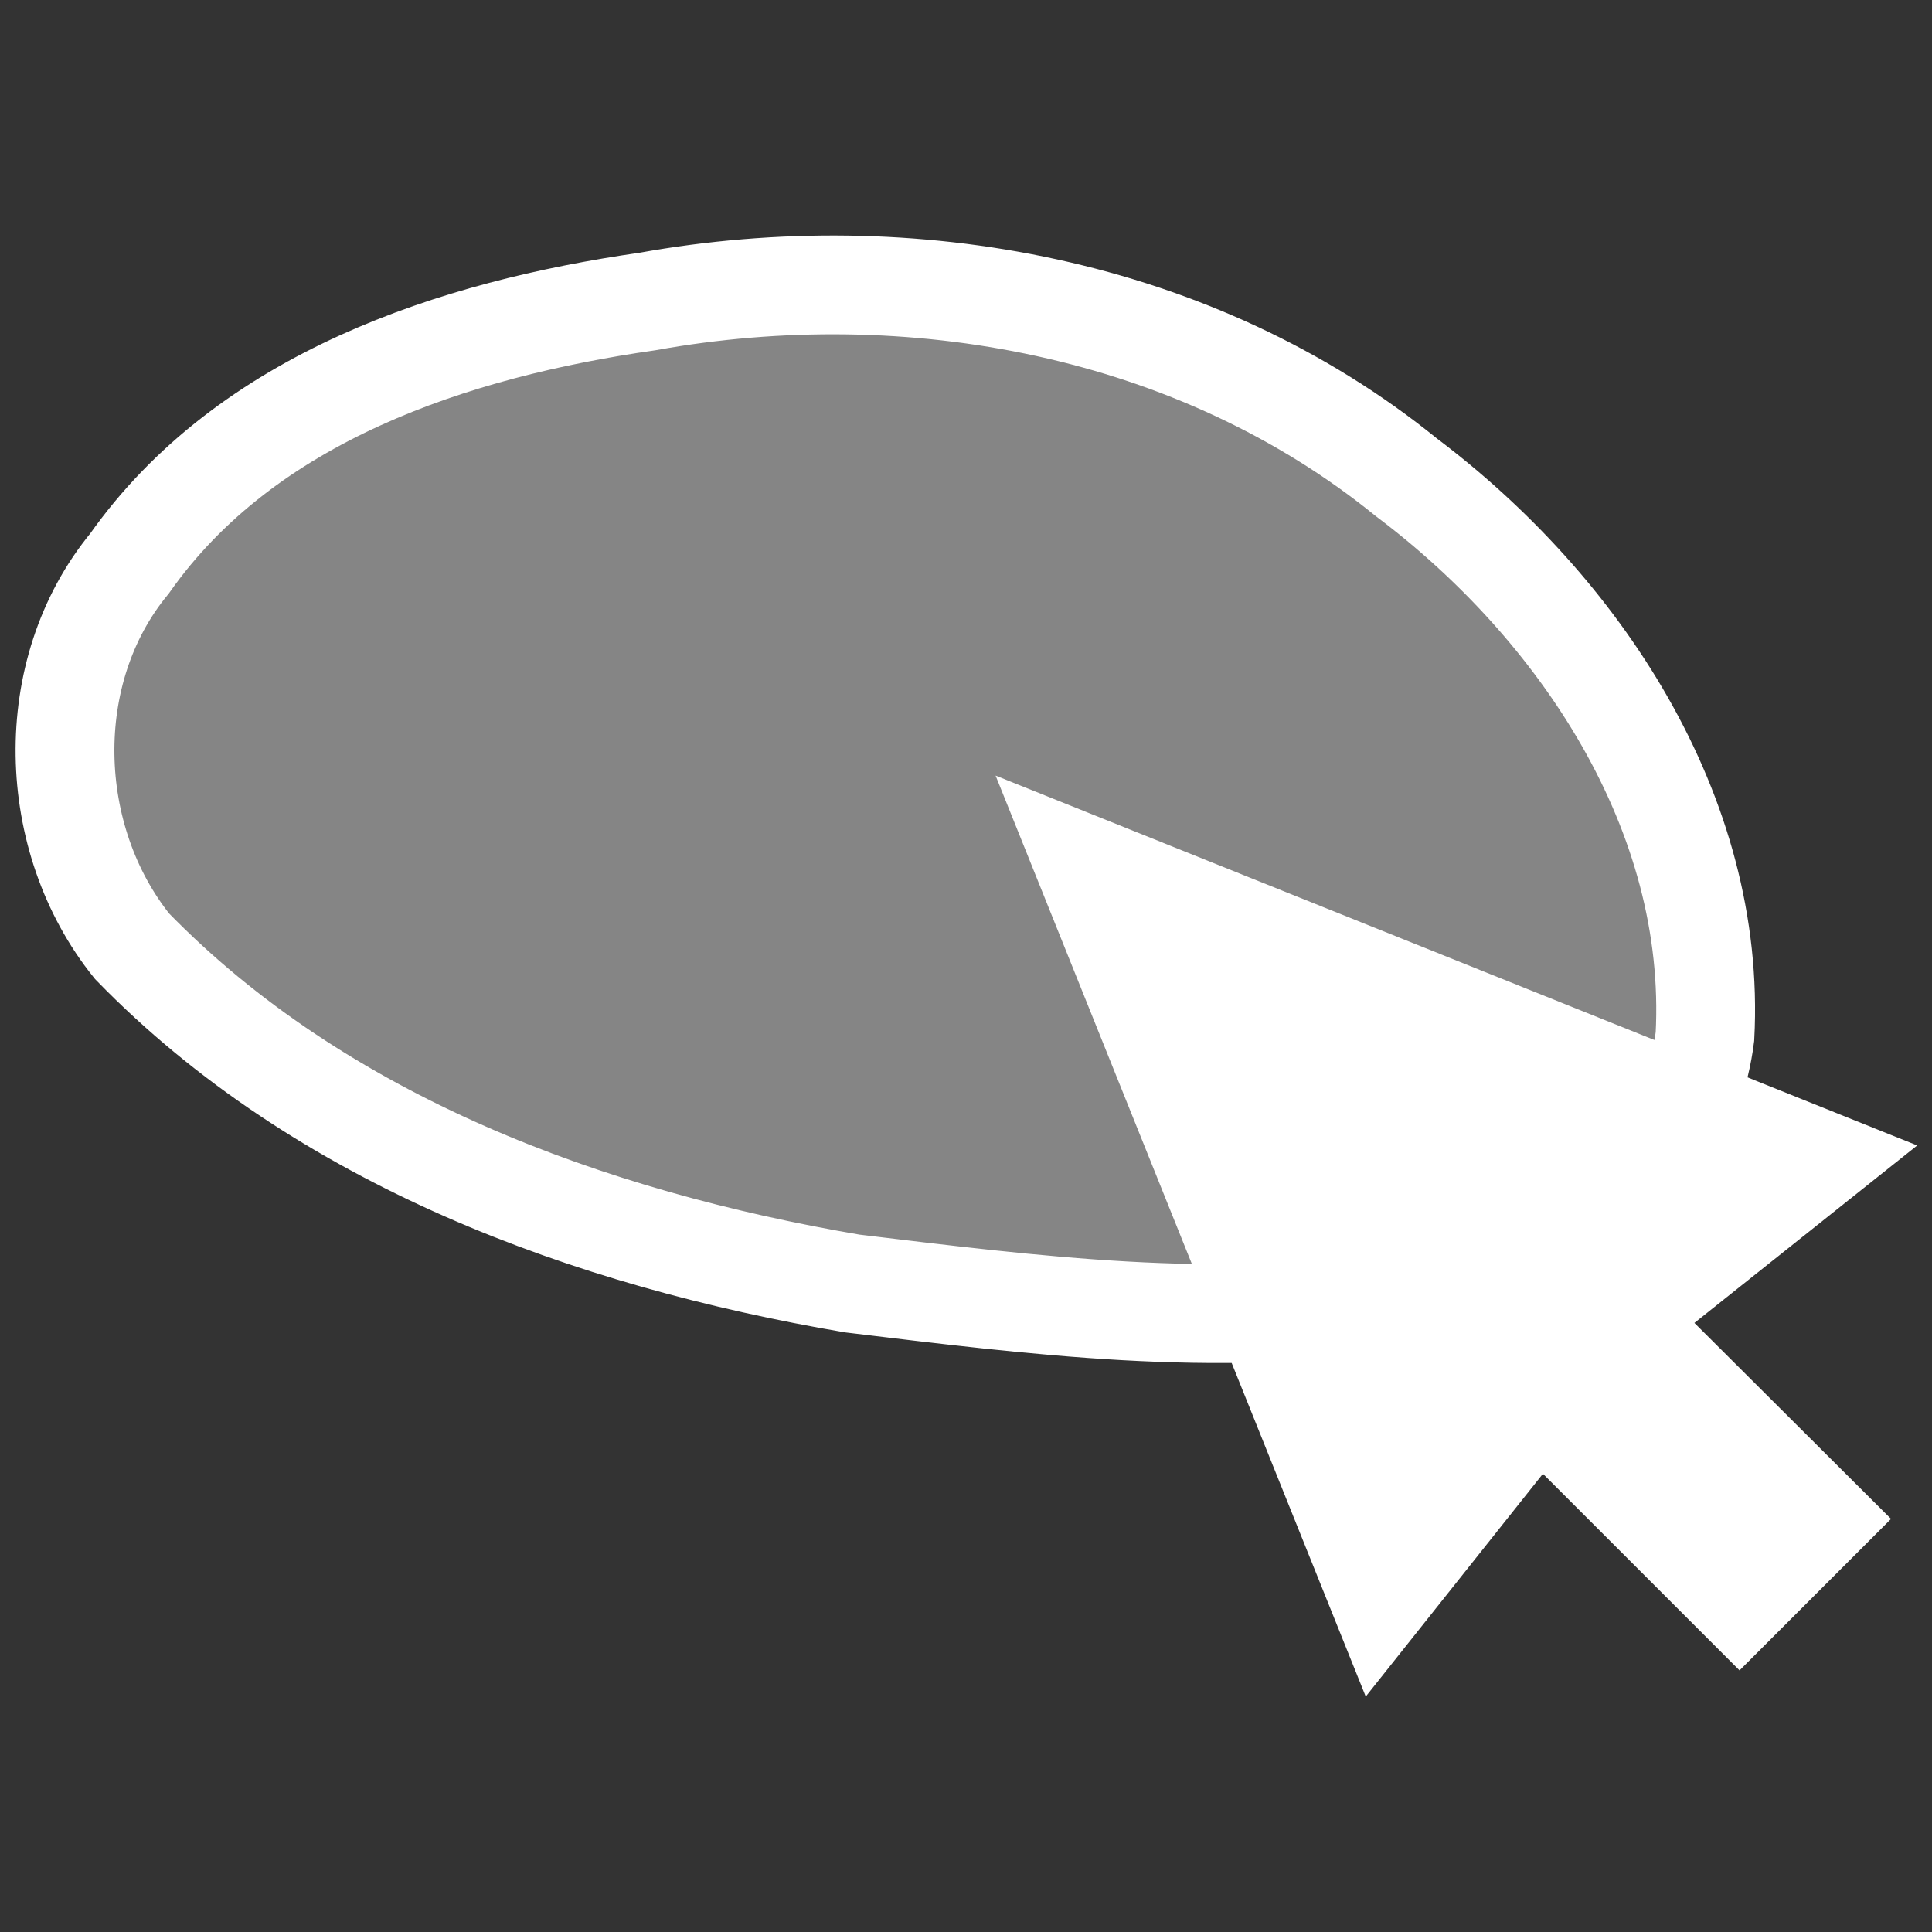 <?xml version="1.0" encoding="UTF-8" standalone="no"?>
<svg
   xmlns:dc="http://purl.org/dc/elements/1.1/"
   xmlns:cc="http://creativecommons.org/ns#"
   xmlns:rdf="http://www.w3.org/1999/02/22-rdf-syntax-ns#"
   xmlns:svg="http://www.w3.org/2000/svg"
   xmlns="http://www.w3.org/2000/svg"
   xmlns:sodipodi="http://sodipodi.sourceforge.net/DTD/sodipodi-0.dtd"
   xmlns:inkscape="http://www.inkscape.org/namespaces/inkscape"
   sodipodi:docname="select.svg"
   inkscape:version="1.1-dev (bc69992, 2020-04-15)"
   version="1.1"
   width="44"
   height="44"
   id="svg6954">
  <rect width="100%" height="100%" fill="#333333" stroke="none"/>
  <sodipodi:namedview
     width="44px"
     inkscape:current-layer="svg6954"
     inkscape:window-maximized="0"
     inkscape:window-y="23"
     inkscape:window-x="0"
     inkscape:cy="22"
     inkscape:cx="22"
     inkscape:zoom="2.8686037"
     showgrid="false"
     id="namedview13"
     inkscape:window-height="922"
     inkscape:window-width="1290"
     inkscape:pageshadow="2"
     inkscape:pageopacity="0"
     guidetolerance="10"
     gridtolerance="10"
     objecttolerance="10"
     borderopacity="1"
     bordercolor="#666666"
     pagecolor="#110d0d" />
  <defs
     id="defs6956">
    <linearGradient
       x1="-313.02"
       y1="184.71"
       gradientTransform="translate(331.347,-150.961)"
       x2="-312.37"
       gradientUnits="userSpaceOnUse"
       y2="112.47"
       id="linearGradient24446">
      <stop
         offset="0"
         stop-color="#FFF"
         id="stop22496-54" />
      <stop
         offset="1"
         stop-opacity="0"
         stop-color="#FFF"
         id="stop22498-4" />
    </linearGradient>
  </defs>
  <path
     style="fill:#ffffff;fill-opacity:0.4;stroke:#ffffff;stroke-width:2.25;stroke-miterlimit:10;stroke-dasharray:none;stroke-opacity:1"
     inkscape:connector-curvature="0"
     stroke-miterlimit="10"
     d="M 2.947,12.837 C 5.619,9.042 10.346,7.497 14.743,6.867 c 5.988,-1.08 12.501,0.12 17.288,4.005 3.947,2.97 7.068,7.65 6.798,12.734 -0.435,3.405 -3.752,5.715 -6.993,6.015 -4.127,0.645 -8.314,0.105 -12.426,-0.39 C 13.422,28.211 7.33,25.991 3.008,21.551 1.042,19.106 0.922,15.296 2.947,12.837 Z"
     id="path13071" />
  <path
     sodipodi:nodetypes="cccccccc"
     style="fill:#ffffff;fill-opacity:1;stroke:none;stroke-width:1.5"
     inkscape:connector-curvature="0"
     d="m 22.674,17.664 8.43,20.974 4.035,-5.074 4.478,4.478 3.45,-3.45 -4.478,-4.463 5.074,-4.042 z"
     id="path23937" />
</svg>
